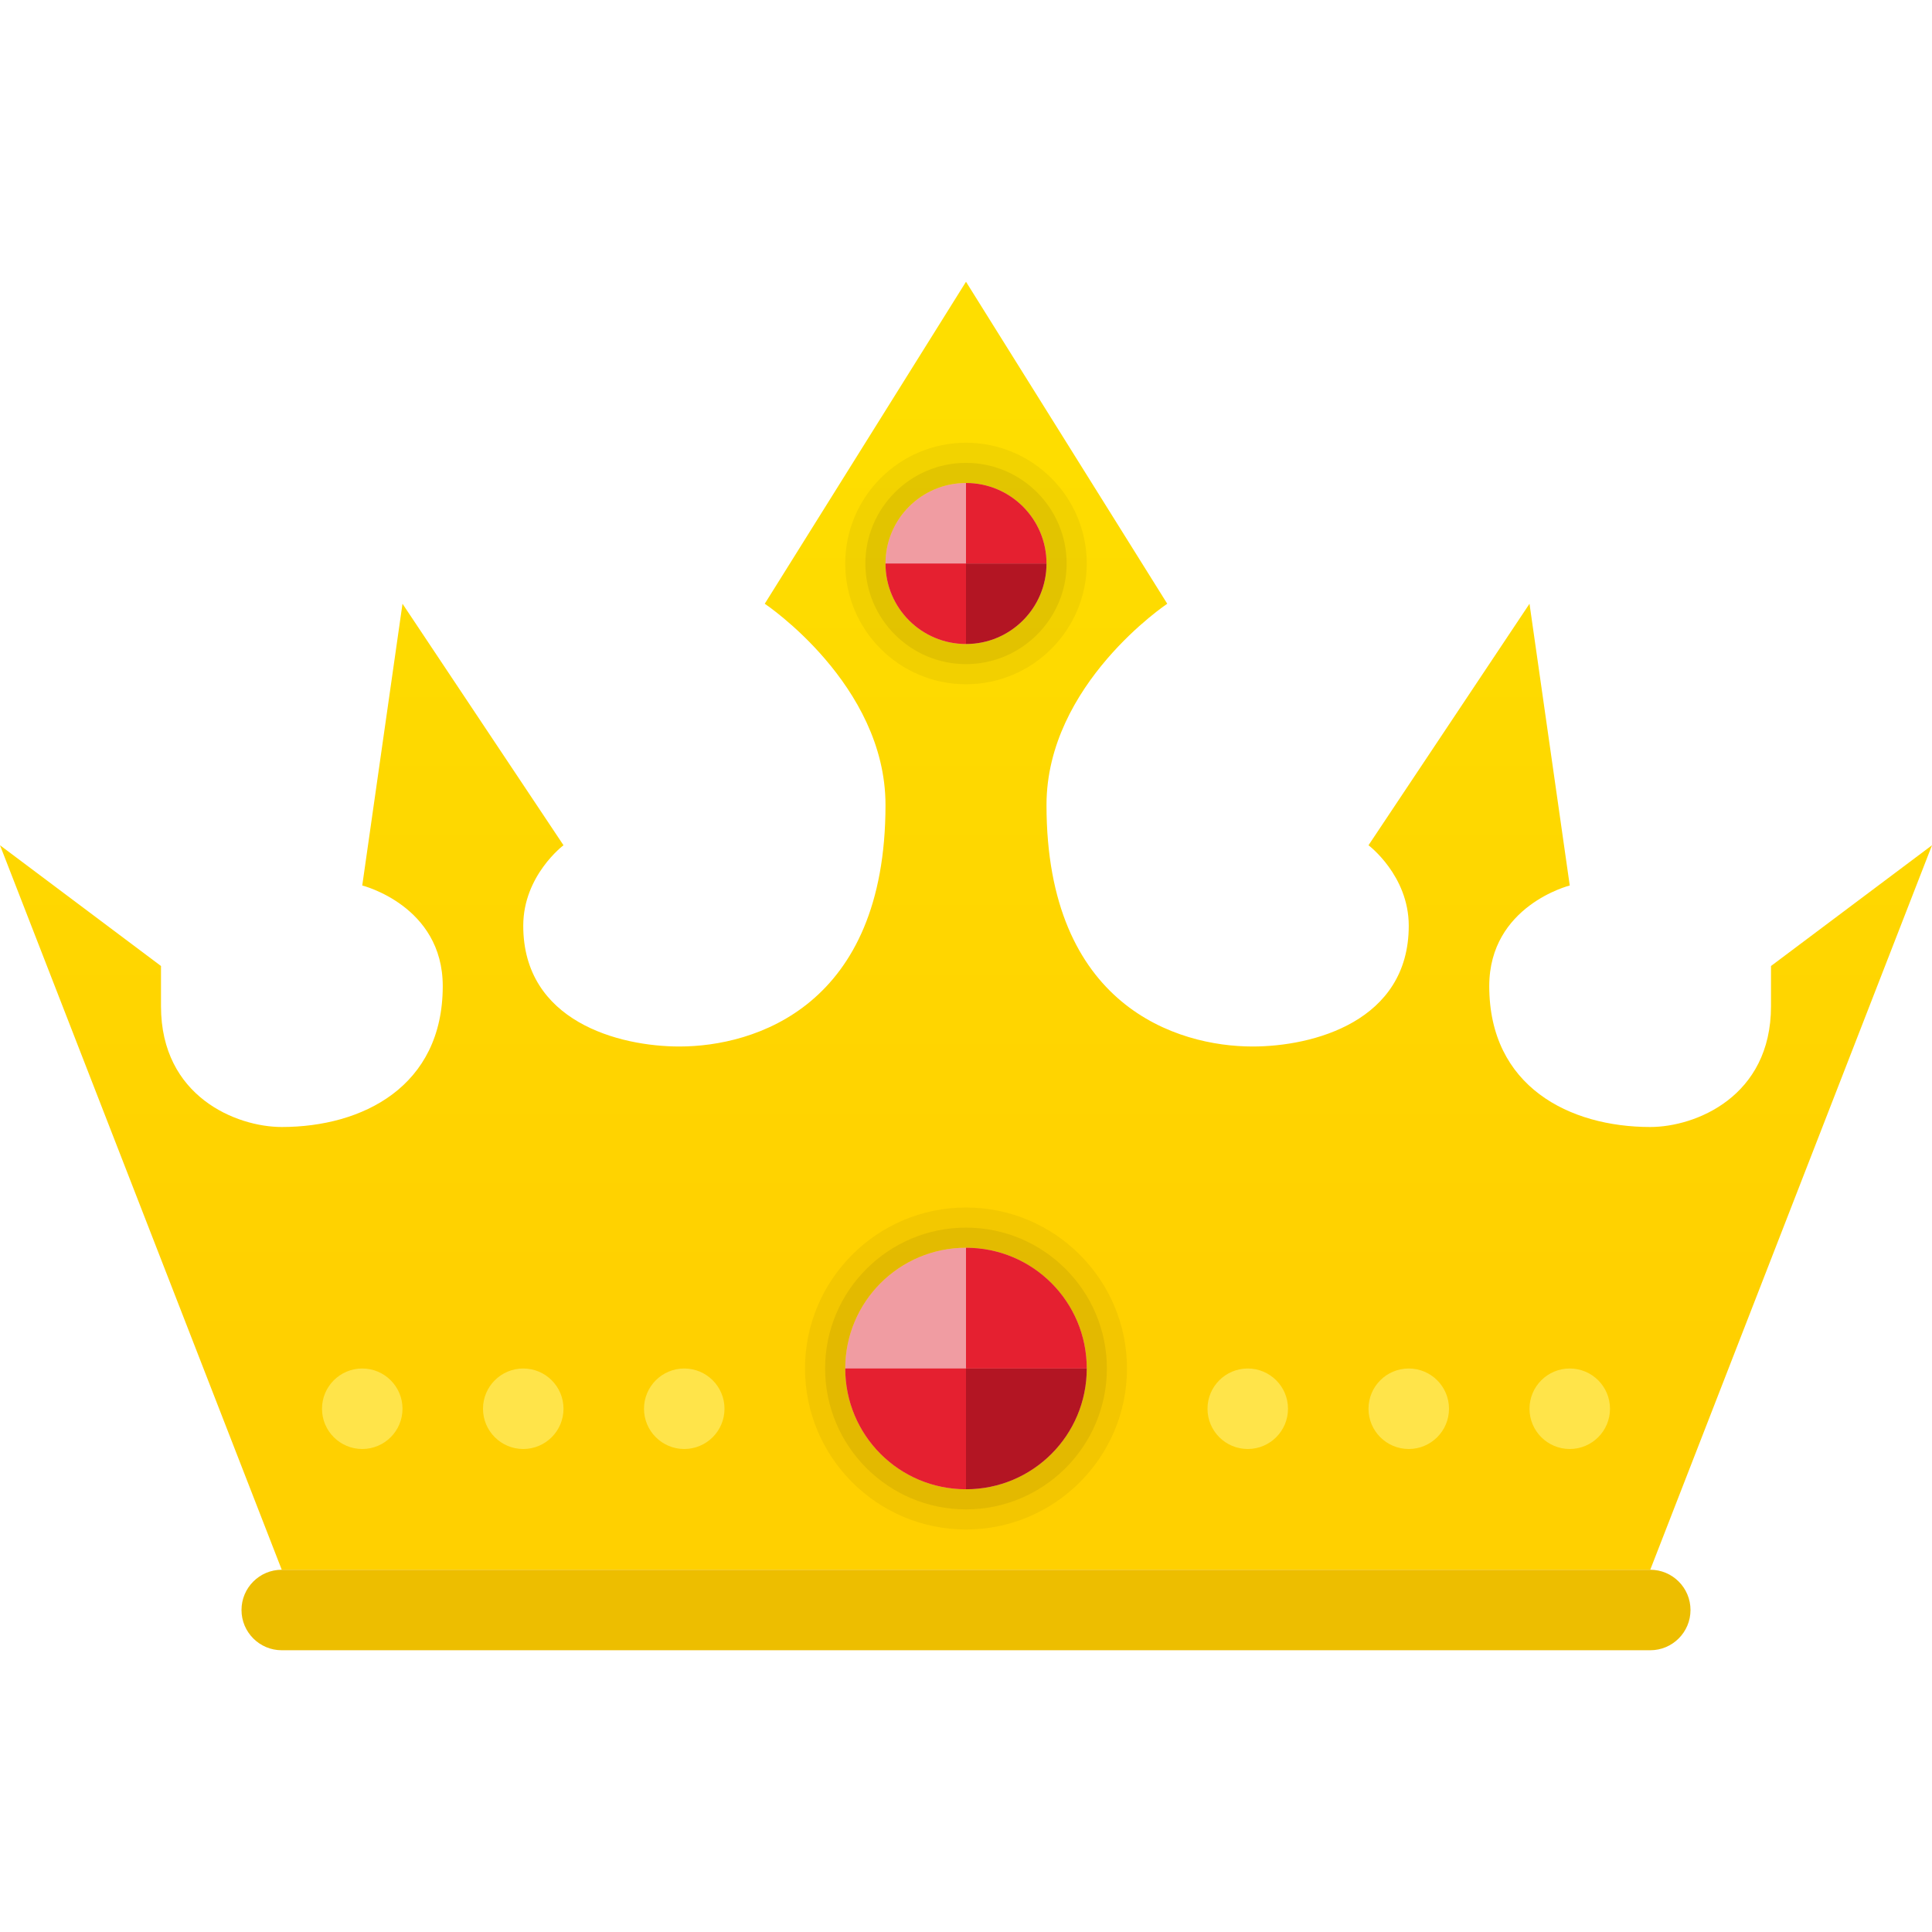 <svg xmlns="http://www.w3.org/2000/svg" viewBox="0 0 48 48"><linearGradient id="7Gpk1JNoxSdbdH6TeLlYga" x1="24" x2="24" y1="33.696" y2="9.553" gradientUnits="userSpaceOnUse"><stop offset="0" stop-color="#ffd000"/><stop offset="1" stop-color="#fede00"/></linearGradient><path fill="url(#7Gpk1JNoxSdbdH6TeLlYga)" d="M44,24c0,0,0,0,0,1c0,2.25-1.88,3-3,3c-2,0-4-1-4-3.5c0-2,2-2.5,2-2.5l-1-7l-4,6	c0,0,1,0.75,1,2c0,2.38-2.38,3-3.88,3C29.25,26,26,25,26,20c0-3,3-5,3-5l-5-8l-5,8c0,0,3,2,3,5c0,5-3.25,6-5.12,6	c-1.5,0-3.88-0.62-3.88-3c0-1.25,1-2,1-2l-4-6l-1,7c0,0,2,0.5,2,2.5C11,27,9,28,7,28c-1.12,0-3-0.75-3-3c0-1,0-1,0-1l-4-3l7,18h17	h17l7-18L44,24z"/><path fill="#edbe00" d="M41,39c-0.552,0-33.448,0-34,0s-1,0.448-1,1s0.448,1,1,1c0.225,0,33.775,0,34,0c0.552,0,1-0.448,1-1	S41.552,39,41,39z"/><path d="M24,12c1.105,0,2,0.895,2,2s-0.895,2-2,2s-2-0.895-2-2S22.895,12,24,12 M24,11c-1.654,0-3,1.346-3,3s1.346,3,3,3 s3-1.346,3-3S25.654,11,24,11L24,11z" opacity=".05"/><path d="M24,12c1.105,0,2,0.895,2,2s-0.895,2-2,2s-2-0.895-2-2S22.895,12,24,12 M24,11.5c-1.378,0-2.5,1.122-2.5,2.5 s1.122,2.5,2.5,2.5s2.5-1.122,2.5-2.5S25.378,11.5,24,11.5L24,11.5z" opacity=".07"/><circle cx="24" cy="14" r="2" fill="#f09ca2"/><path fill="#e52030" d="M24,14h2c0-1.105-0.895-2-2-2V14z M24,14h-2c0,1.105,0.895,2,2,2V14z"/><path fill="#b31523" d="M24,14v2c1.105,0,2-0.895,2-2H24z"/><path d="M24,31c1.657,0,3,1.343,3,3s-1.343,3-3,3s-3-1.343-3-3S22.343,31,24,31 M24,30c-2.206,0-4,1.794-4,4s1.794,4,4,4 s4-1.794,4-4S26.206,30,24,30L24,30z" opacity=".05"/><path d="M24,31c1.657,0,3,1.343,3,3s-1.343,3-3,3s-3-1.343-3-3S22.343,31,24,31 M24,30.5c-1.93,0-3.5,1.57-3.5,3.5 s1.57,3.5,3.5,3.5s3.5-1.57,3.5-3.5S25.93,30.5,24,30.5L24,30.5z" opacity=".07"/><circle cx="24" cy="34" r="3" fill="#f09ca2"/><path fill="#e52030" d="M24,31v3h3C27,32.34,25.66,31,24,31z M21,34c0,1.66,1.34,3,3,3v-3H21z"/><path fill="#b31523" d="M24,34v3c1.66,0,3-1.34,3-3H24z"/><g><circle cx="9" cy="35" r="1" fill="#ffe44a"/><circle cx="13" cy="35" r="1" fill="#ffe44a"/><circle cx="17" cy="35" r="1" fill="#ffe44a"/><circle cx="31" cy="35" r="1" fill="#ffe44a"/><circle cx="35" cy="35" r="1" fill="#ffe44a"/><circle cx="39" cy="35" r="1" fill="#ffe44a"/></g></svg>